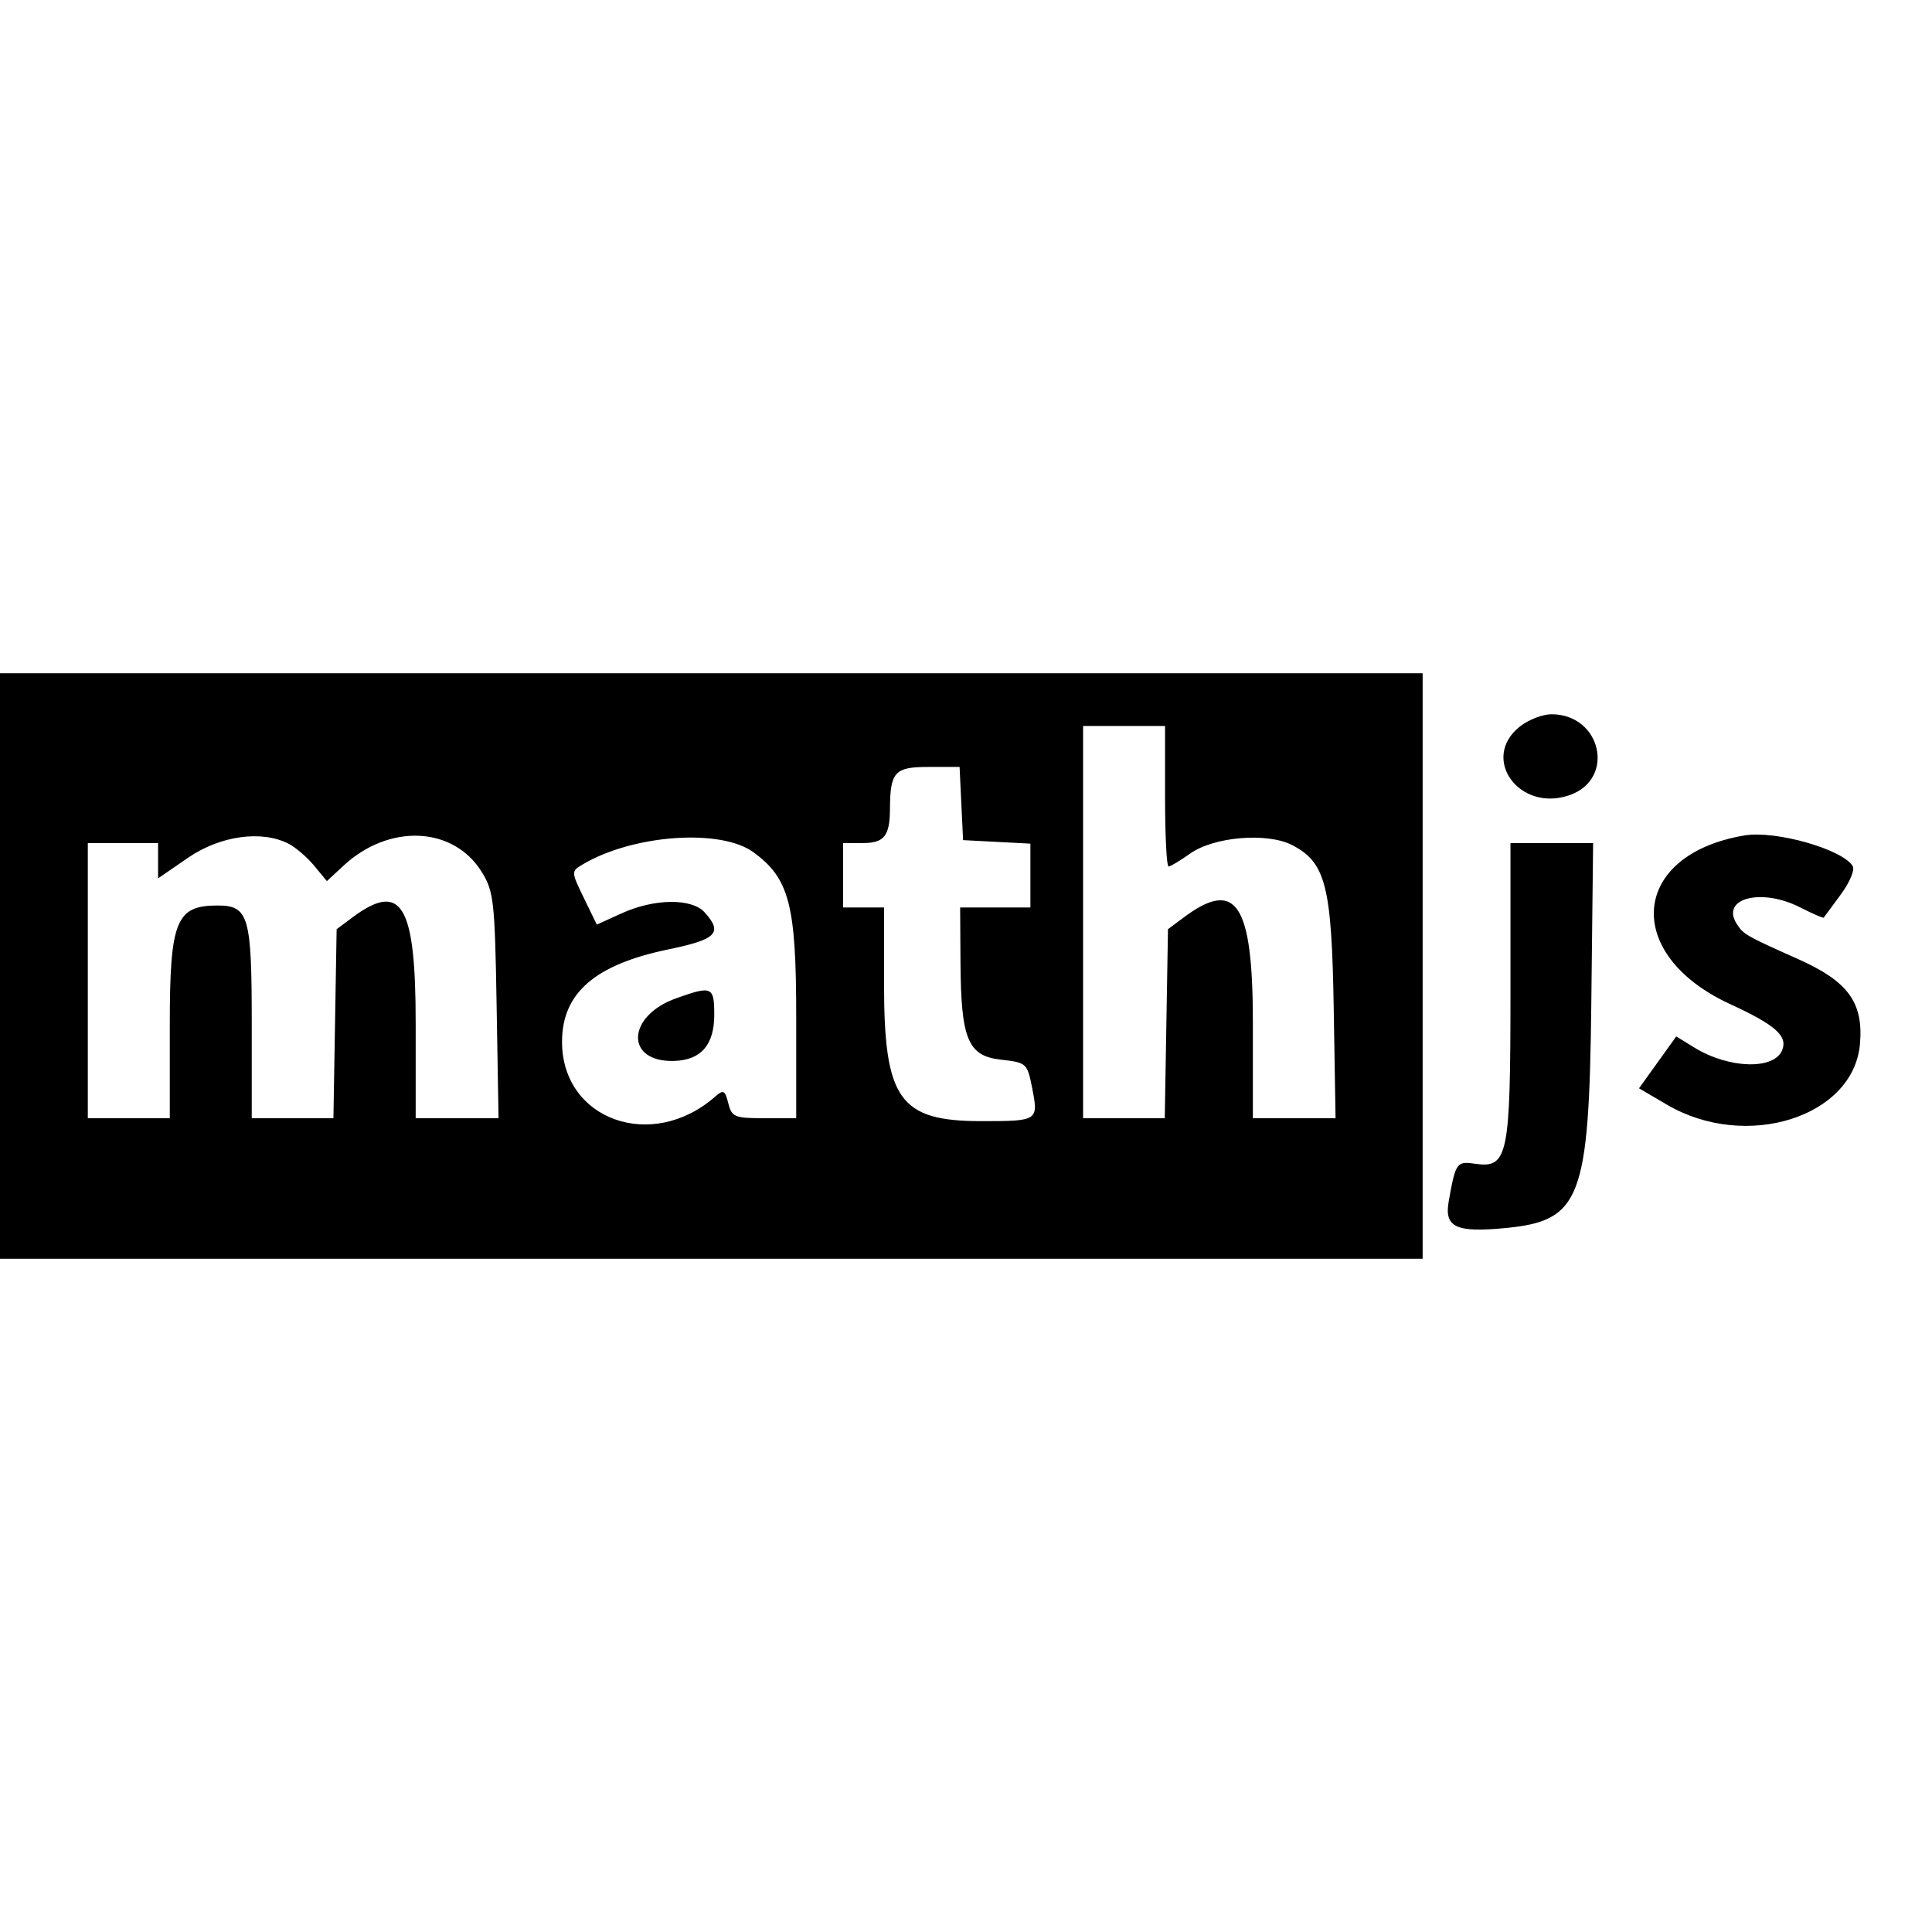 <svg xmlns="http://www.w3.org/2000/svg" width="400" height="400" viewBox="0, 0, 400,400" version="1.1"><g><path d="M0.000 200.000 L 0.000 260.606 147.273 260.606 L 294.545 260.606 294.545 200.000 L 294.545 139.394 147.273 139.394 L 0.000 139.394 0.000 200.000 M314.709 150.391 C 306.372 156.949,314.518 168.268,324.957 164.629 C 334.551 161.285,331.554 147.879,321.212 147.879 C 319.392 147.879,316.465 149.009,314.709 150.391 M241.212 164.848 C 241.212 172.848,241.537 179.394,241.934 179.394 C 242.331 179.394,244.341 178.194,246.400 176.728 C 251.316 173.228,262.375 172.305,267.521 174.966 C 274.486 178.568,275.713 183.388,276.134 208.788 L 276.511 231.515 267.952 231.515 L 259.394 231.515 259.394 211.747 C 259.394 187.070,255.961 181.828,245.105 189.927 L 241.818 192.379 241.485 211.947 L 241.152 231.515 232.697 231.515 L 224.242 231.515 224.242 190.909 L 224.242 150.303 232.727 150.303 L 241.212 150.303 241.212 164.848 M199.033 166.364 L 199.394 173.939 206.364 174.303 L 213.333 174.666 213.333 181.273 L 213.333 187.879 206.061 187.879 L 198.788 187.879 198.856 199.091 C 198.955 215.197,200.371 218.626,207.240 219.394 C 212.534 219.986,212.687 220.124,213.697 225.261 C 215.031 232.046,214.916 232.121,203.232 232.121 C 186.195 232.121,183.030 227.652,183.030 203.595 L 183.030 187.879 178.788 187.879 L 174.545 187.879 174.545 181.212 L 174.545 174.545 178.658 174.545 C 183.061 174.545,184.230 173.069,184.259 167.477 C 184.298 159.801,185.224 158.788,192.205 158.788 L 198.672 158.788 199.033 166.364 M361.212 172.964 C 337.591 176.898,335.810 197.578,358.205 207.888 C 367.545 212.188,370.122 214.453,369.000 217.376 C 367.398 221.550,357.974 221.297,350.798 216.887 L 347.050 214.584 343.195 219.952 L 339.340 225.320 345.124 228.712 C 361.498 238.311,383.780 231.295,385.087 216.129 C 385.824 207.583,382.655 203.212,372.395 198.623 C 361.347 193.682,360.943 193.449,359.545 191.233 C 356.218 185.958,364.695 183.784,372.691 187.860 C 375.287 189.184,377.490 190.138,377.588 189.982 C 377.686 189.825,379.270 187.675,381.108 185.204 C 382.946 182.733,384.060 180.080,383.584 179.309 C 381.420 175.809,367.625 171.896,361.212 172.964 M59.777 174.701 C 61.233 175.453,63.607 177.499,65.052 179.246 L 67.680 182.424 71.113 179.239 C 80.563 170.470,93.849 171.061,99.727 180.511 C 102.228 184.533,102.453 186.545,102.820 208.182 L 103.216 231.515 94.638 231.515 L 86.061 231.515 86.061 211.747 C 86.061 187.213,83.129 182.358,72.916 189.978 L 69.697 192.379 69.364 211.947 L 69.031 231.515 60.576 231.515 L 52.121 231.515 52.121 211.747 C 52.121 189.651,51.484 187.475,45.010 187.475 C 36.425 187.475,35.152 190.687,35.152 212.333 L 35.152 231.515 26.667 231.515 L 18.182 231.515 18.182 203.030 L 18.182 174.545 25.455 174.545 L 32.727 174.545 32.727 178.202 L 32.727 181.858 38.924 177.596 C 45.591 173.010,54.192 171.816,59.777 174.701 M155.979 176.440 C 163.431 181.873,164.848 187.325,164.848 210.560 L 164.848 231.515 158.205 231.515 C 152.097 231.515,151.499 231.266,150.787 228.429 C 150.100 225.691,149.789 225.538,148.036 227.070 C 134.946 238.521,116.364 231.851,116.364 215.702 C 116.364 205.622,123.158 199.711,138.356 196.568 C 148.397 194.492,149.722 193.137,145.873 188.883 C 143.207 185.938,135.472 186.024,128.751 189.075 L 123.563 191.429 120.888 185.924 C 118.244 180.481,118.241 180.402,120.596 178.997 C 130.997 172.794,149.177 171.480,155.979 176.440 M312.727 205.185 C 312.727 239.523,312.225 241.947,305.319 240.934 C 301.592 240.387,301.358 240.726,299.940 248.733 C 298.992 254.086,301.441 255.240,311.671 254.257 C 327.300 252.755,329.004 248.286,329.465 207.576 L 329.839 174.545 321.283 174.545 L 312.727 174.545 312.727 205.185 M140.016 206.676 C 129.706 210.347,129.367 219.945,139.558 219.655 C 145.128 219.496,147.879 216.343,147.879 210.115 C 147.879 204.248,147.410 204.043,140.016 206.676 " stroke="none" fill-rule="evenodd"></path></g></svg>